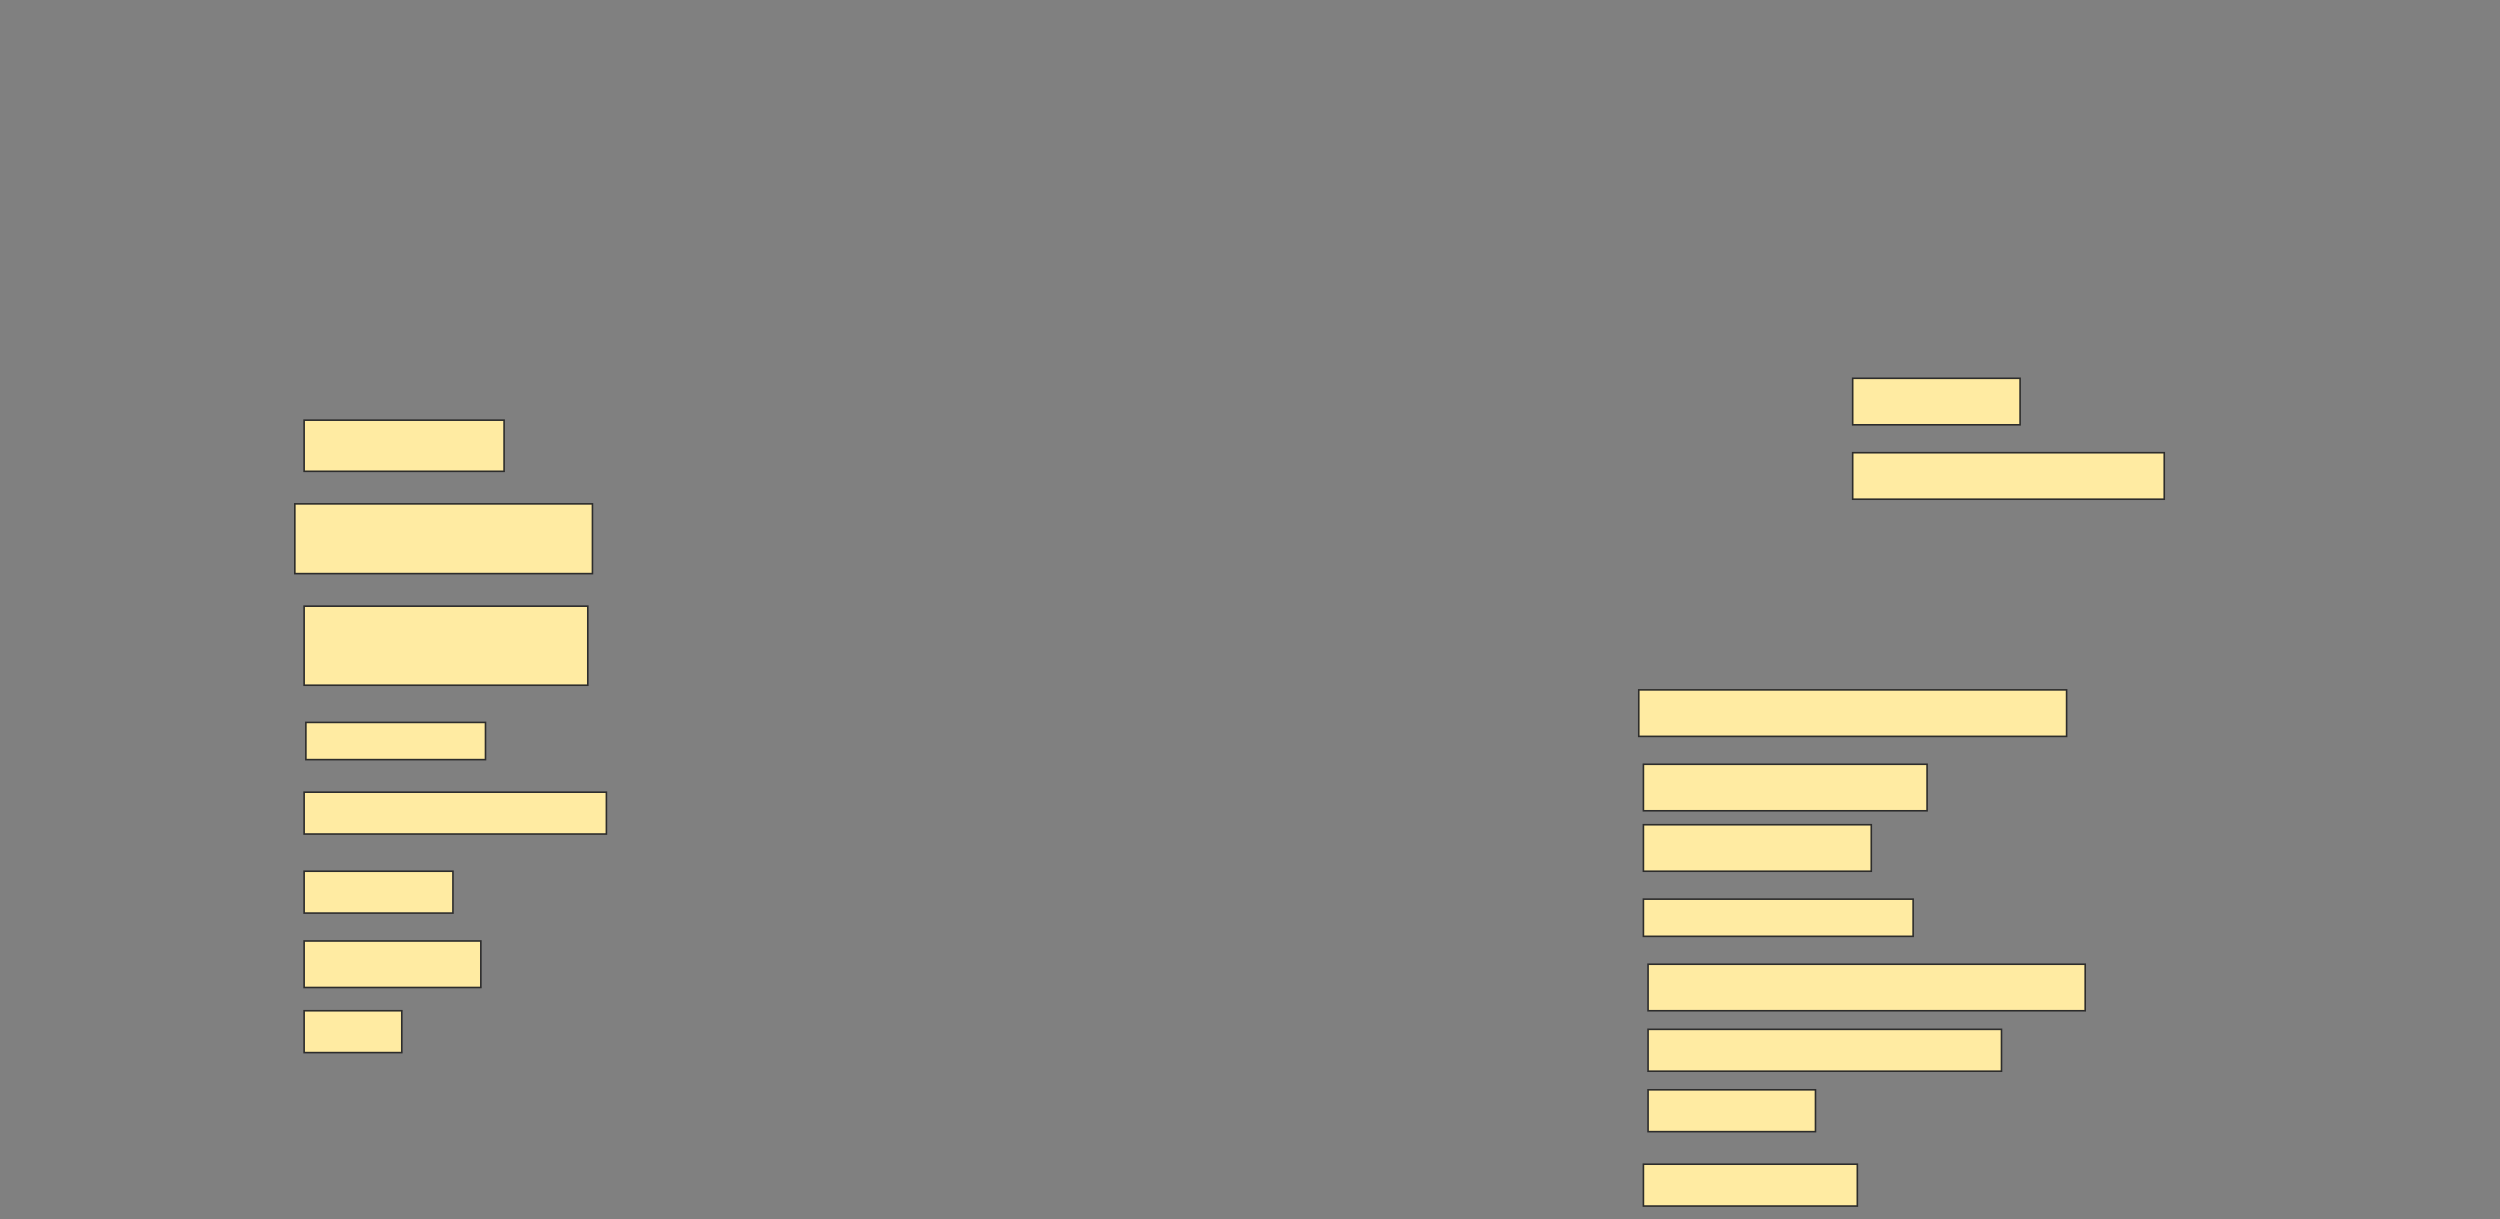 <svg height="749" width="1536" xmlns="http://www.w3.org/2000/svg">
 <rect width="100%" height="100%" fill="#808080" stroke="none"/>
 <!-- Created with Image Occlusion Enhanced -->
 <g>
  <title>Labels</title>
 </g>
 <g>
  <title>Masks</title>
  <rect fill="#FFEBA2" height="31.429" id="667563d77a864b21872882324829e2a2-ao-1" stroke="#2D2D2D" width="122.857" x="186.857" y="258.143"/>
  <rect fill="#FFEBA2" height="42.857" id="667563d77a864b21872882324829e2a2-ao-2" stroke="#2D2D2D" width="182.857" x="181.143" y="309.571"/>
  <rect fill="#FFEBA2" height="48.571" id="667563d77a864b21872882324829e2a2-ao-3" stroke="#2D2D2D" width="174.286" x="186.857" y="372.429"/>
  <rect fill="#FFEBA2" height="22.857" id="667563d77a864b21872882324829e2a2-ao-4" stroke="#2D2D2D" width="110.357" x="187.929" y="443.857"/>
  <rect fill="#FFEBA2" height="25.714" id="667563d77a864b21872882324829e2a2-ao-5" stroke="#2D2D2D" width="185.714" x="186.857" y="486.714"/>
  <rect fill="#FFEBA2" height="25.714" id="667563d77a864b21872882324829e2a2-ao-6" stroke="#2D2D2D" width="91.429" x="186.857" y="535.286"/>
  <rect fill="#FFEBA2" height="28.571" id="667563d77a864b21872882324829e2a2-ao-7" stroke="#2D2D2D" width="108.571" x="186.857" y="578.143"/>
  <rect fill="#FFEBA2" height="25.714" id="667563d77a864b21872882324829e2a2-ao-8" stroke="#2D2D2D" width="60" x="186.857" y="621"/>
  <rect fill="#FFEBA2" height="28.571" id="667563d77a864b21872882324829e2a2-ao-9" stroke="#2D2D2D" width="102.857" x="1138.286" y="232.429"/>
  <rect fill="#FFEBA2" height="28.571" id="667563d77a864b21872882324829e2a2-ao-10" stroke="#2D2D2D" width="191.429" x="1138.286" y="278.143"/>
  
  <rect fill="#FFEBA2" height="28.571" id="667563d77a864b21872882324829e2a2-ao-12" stroke="#2D2D2D" width="262.857" x="1006.857" y="423.857"/>
  <rect fill="#FFEBA2" height="28.571" id="667563d77a864b21872882324829e2a2-ao-13" stroke="#2D2D2D" width="174.286" x="1009.714" y="469.571"/>
  <rect fill="#FFEBA2" height="28.571" id="667563d77a864b21872882324829e2a2-ao-14" stroke="#2D2D2D" width="140" x="1009.714" y="506.714"/>
  <rect fill="#FFEBA2" height="22.857" id="667563d77a864b21872882324829e2a2-ao-15" stroke="#2D2D2D" width="165.714" x="1009.714" y="552.429"/>
  <rect fill="#FFEBA2" height="28.571" id="667563d77a864b21872882324829e2a2-ao-16" stroke="#2D2D2D" width="268.571" x="1012.572" y="592.429"/>
  <rect fill="#FFEBA2" height="25.714" id="667563d77a864b21872882324829e2a2-ao-17" stroke="#2D2D2D" width="217.143" x="1012.572" y="632.429"/>
  <rect fill="#FFEBA2" height="25.714" id="667563d77a864b21872882324829e2a2-ao-18" stroke="#2D2D2D" width="102.857" x="1012.572" y="669.571"/>
  <rect fill="#FFEBA2" height="25.714" id="667563d77a864b21872882324829e2a2-ao-19" stroke="#2D2D2D" width="131.429" x="1009.714" y="715.286"/>
 </g>
</svg>